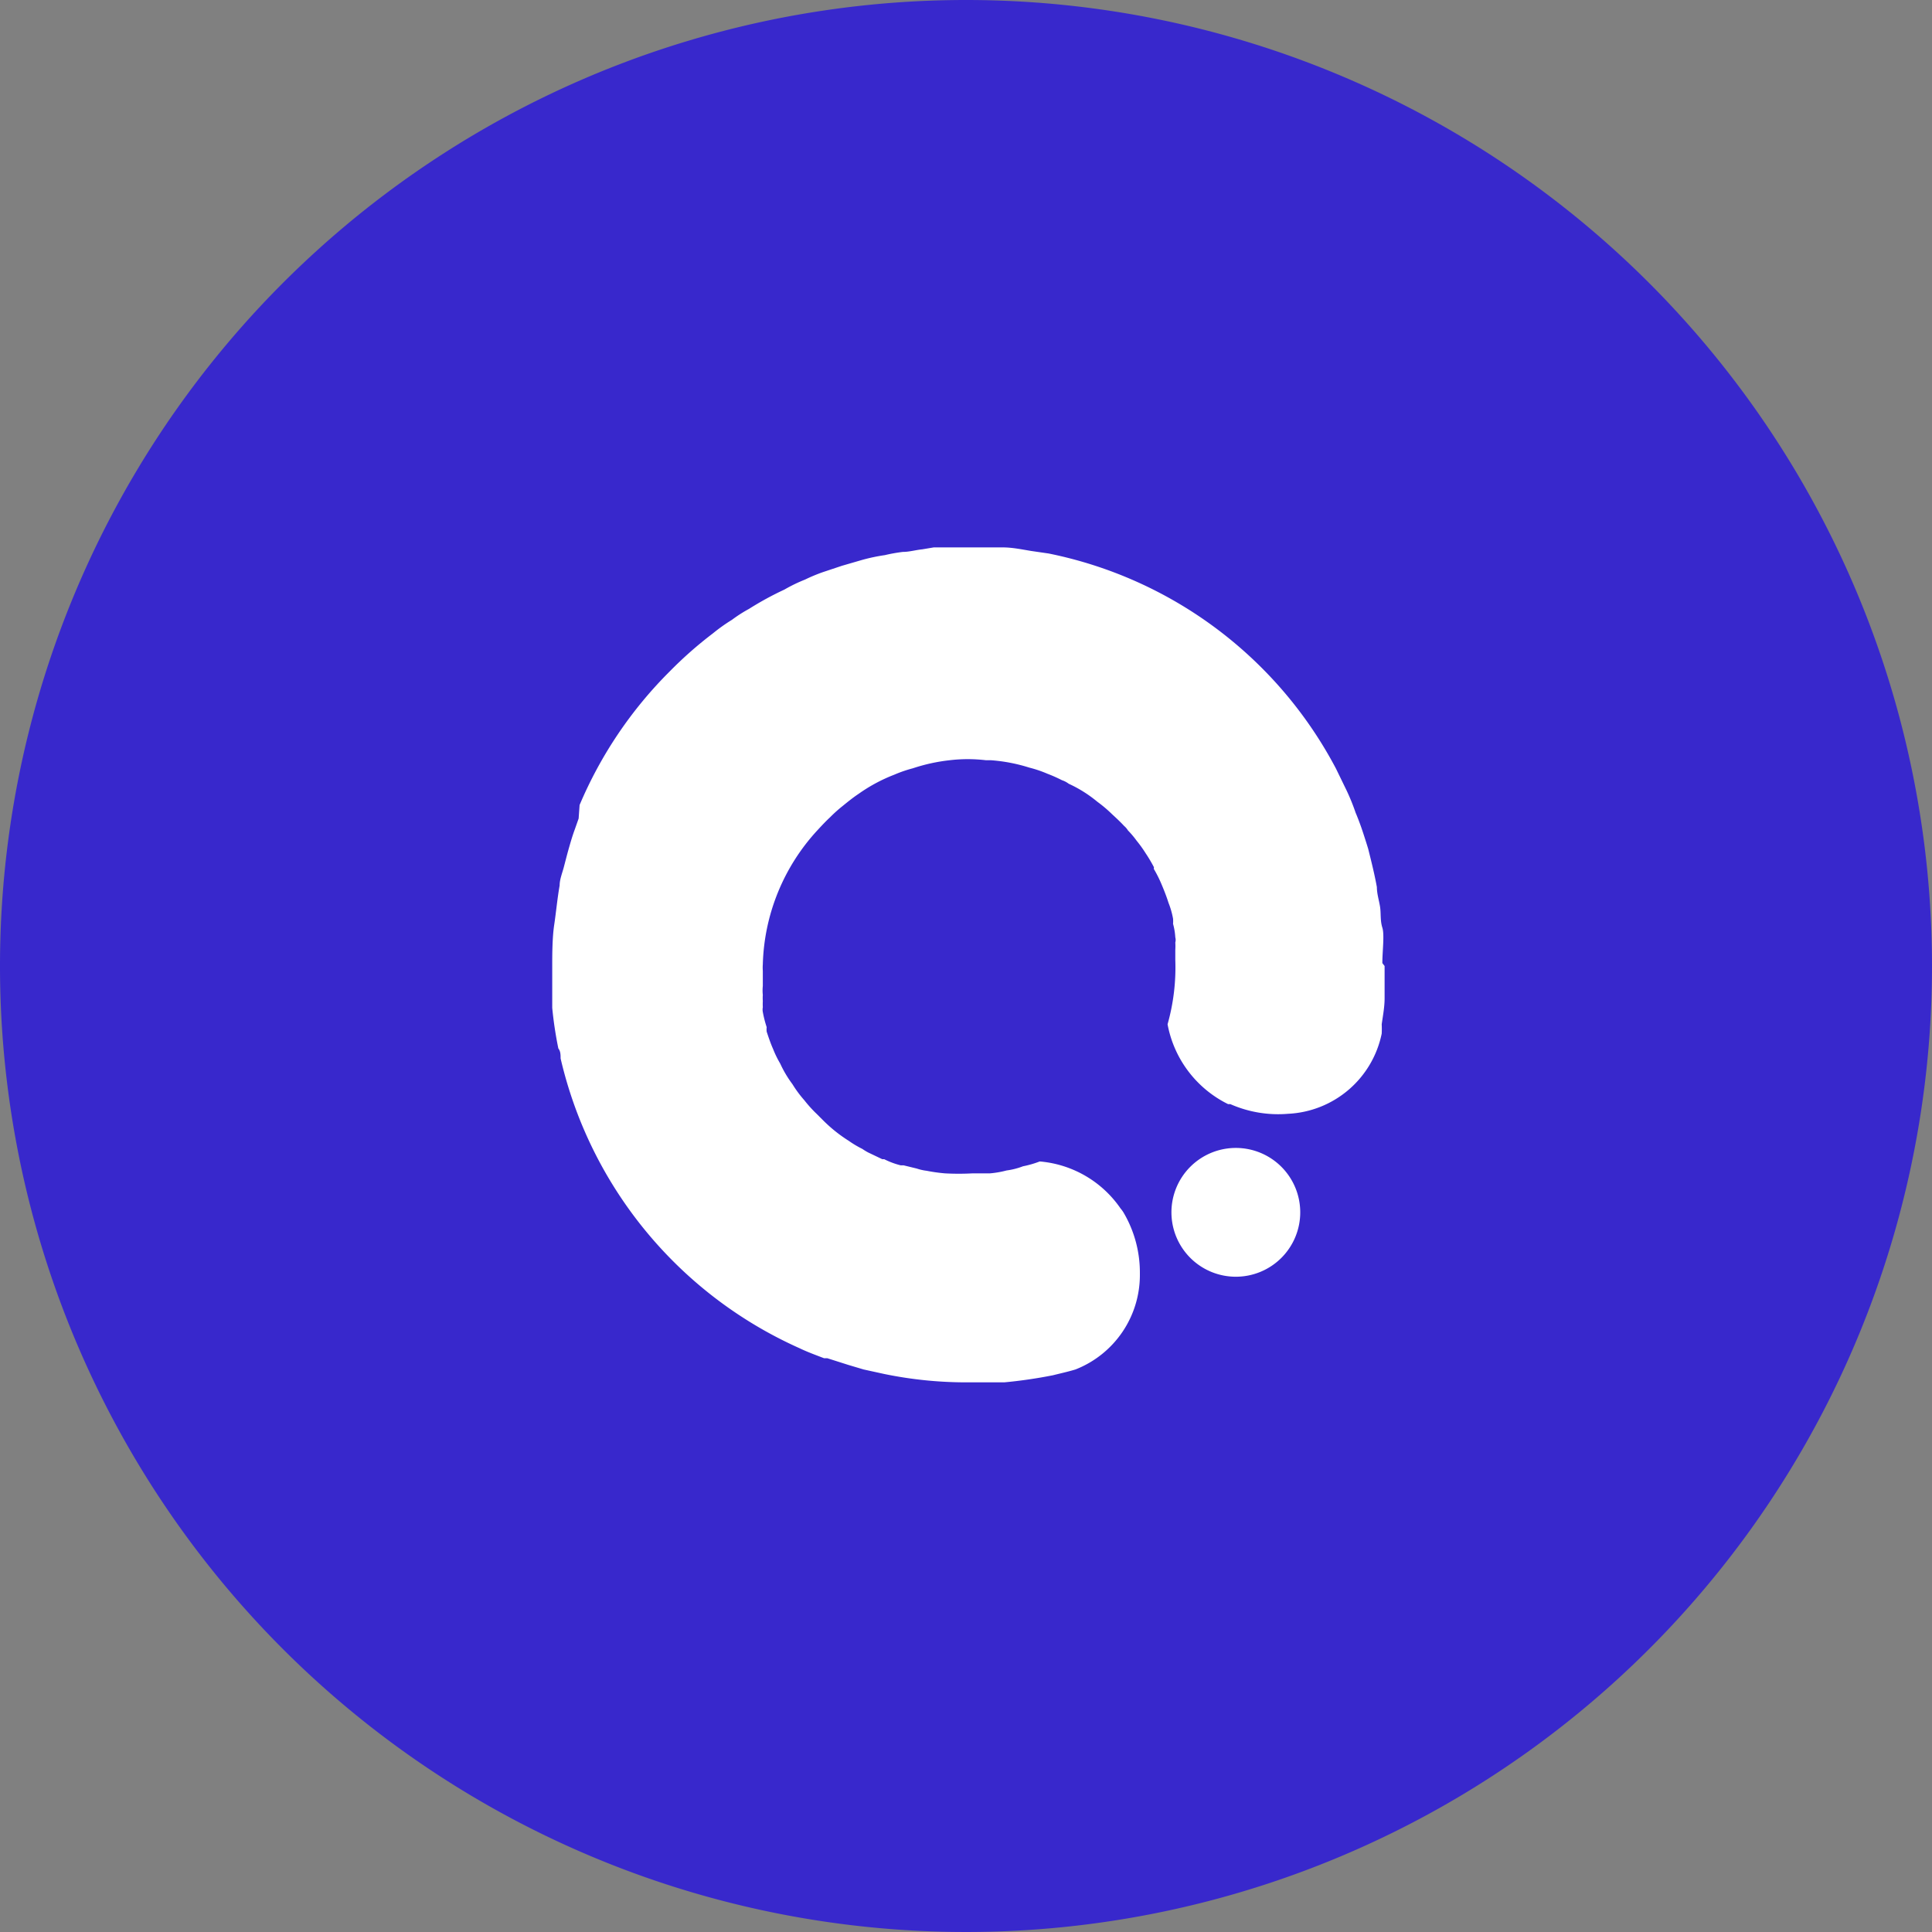 <svg xmlns="http://www.w3.org/2000/svg" viewBox="0 0 60 60">
    <rect x="0" y="0" width="60" height="60" fill="#808080" stroke="none"/>
    <defs>
        <style>.cls-1{fill:#fff;}.cls-2{fill:#3828cc;}</style>
    </defs>
    <g id="Layer_2" data-name="Layer 2">
        <g id="Layer_2-2" data-name="Layer 2">
            <circle class="cls-1" cx="30" cy="30" r="20.29"/>
            <path class="cls-2" d="M30,0A30,30,0,1,0,60,30,30,30,0,0,0,30,0Zm8.38,39.65a2,2,0,1,1,2-2A2,2,0,0,1,38.38,39.65ZM43,30c0,.33,0,.65,0,1h0c0,.27-.05.53-.09.81a2.93,2.93,0,0,1,0,.29A3.12,3.12,0,0,1,40,34.59h0a3.68,3.68,0,0,1-1.79-.3s-.05,0-.07,0a3.47,3.47,0,0,1-1.88-2.48v0a6.5,6.5,0,0,0,.24-2v-.07c0-.07,0-.15,0-.24a1.85,1.85,0,0,0,0-.23.3.3,0,0,0,0-.16,2,2,0,0,0-.07-.42.94.94,0,0,0,0-.16,2.53,2.53,0,0,0-.14-.49c-.06-.19-.13-.37-.21-.56a3.89,3.89,0,0,0-.25-.5.07.07,0,0,0,0-.06,4.64,4.64,0,0,0-.25-.42,3.89,3.89,0,0,0-.28-.39,2.85,2.85,0,0,0-.27-.32.58.58,0,0,0-.12-.14c-.12-.13-.25-.25-.38-.37a4.11,4.11,0,0,0-.45-.38,4,4,0,0,0-.89-.56.71.71,0,0,0-.21-.11,4.43,4.43,0,0,0-.45-.2,3.69,3.69,0,0,0-.56-.19,5.22,5.22,0,0,0-1.19-.23l-.16,0a4.74,4.74,0,0,0-1.13,0h0a5.52,5.52,0,0,0-1.14.25,4,4,0,0,0-.58.2s0,0,0,0a5.06,5.06,0,0,0-1.1.59c-.18.12-.34.25-.5.38a4.4,4.4,0,0,0-.39.35c-.14.13-.27.27-.39.4a6.39,6.39,0,0,0-1.7,4.17,1.27,1.27,0,0,0,0,.2c0,.16,0,.31,0,.47a1.33,1.33,0,0,0,0,.28,1.23,1.23,0,0,0,0,.19,1.62,1.62,0,0,0,0,.19.4.4,0,0,0,0,.15,3.59,3.59,0,0,0,.12.47.57.57,0,0,0,0,.14c.06.18.12.36.2.54a3.11,3.11,0,0,0,.22.45,3.48,3.48,0,0,0,.38.64,3.59,3.59,0,0,0,.37.5,4,4,0,0,0,.39.43l.18.18a4.53,4.53,0,0,0,.81.65.05.05,0,0,0,0,0,3.09,3.09,0,0,0,.42.25,1.74,1.74,0,0,0,.18.11l.44.21h.06a2.42,2.42,0,0,0,.51.19l.09,0,.41.1a1.55,1.55,0,0,0,.31.07,5.21,5.21,0,0,0,.57.08,8,8,0,0,0,.85,0h.33l.21,0a3,3,0,0,0,.52-.09,2.25,2.25,0,0,0,.51-.13,3.1,3.1,0,0,0,.52-.15,3.39,3.39,0,0,1,2.51,1.46.94.94,0,0,1,.1.14,3.67,3.67,0,0,1,.5,1.86v.05a3.15,3.15,0,0,1-2,2.95h0c-.23.07-.46.12-.7.18a14.83,14.83,0,0,1-1.51.22h0c-.37,0-.74,0-1.11,0a12.59,12.59,0,0,1-2.62-.26l-.64-.14-.47-.14-.66-.21-.1,0c-.26-.1-.51-.19-.76-.31a13.1,13.1,0,0,1-7.42-9c0-.11,0-.22-.07-.31a12,12,0,0,1-.19-1.26c0-.18,0-.35,0-.54s0-.53,0-.8,0-.83.06-1.23.1-.84.17-1.23c0-.19.08-.38.13-.57s.1-.39.16-.6.11-.38.18-.57l.12-.34L18,25a13,13,0,0,1,2.81-4.16,12.37,12.37,0,0,1,1.33-1.17,5.37,5.37,0,0,1,.59-.42,4.32,4.32,0,0,1,.53-.34,9.8,9.8,0,0,1,1.1-.6A4.85,4.85,0,0,1,25,18a5.31,5.31,0,0,1,.55-.23l.6-.2.62-.18a5.59,5.59,0,0,1,.71-.15,5,5,0,0,1,.56-.1c.2,0,.4-.06.6-.08L29,17h0c.31,0,.62,0,.94,0h1.2c.29,0,.58.06.88.11l.55.08a13,13,0,0,1,8.92,6.68l.34.7a6.69,6.69,0,0,1,.27.67c.06.14.12.3.17.44s.15.45.22.68a0,0,0,0,0,0,0c.1.4.2.8.27,1.19,0,.21.07.42.1.62s0,.42.07.64,0,.73,0,1.1Z"/>
        </g>
    </g>
</svg>